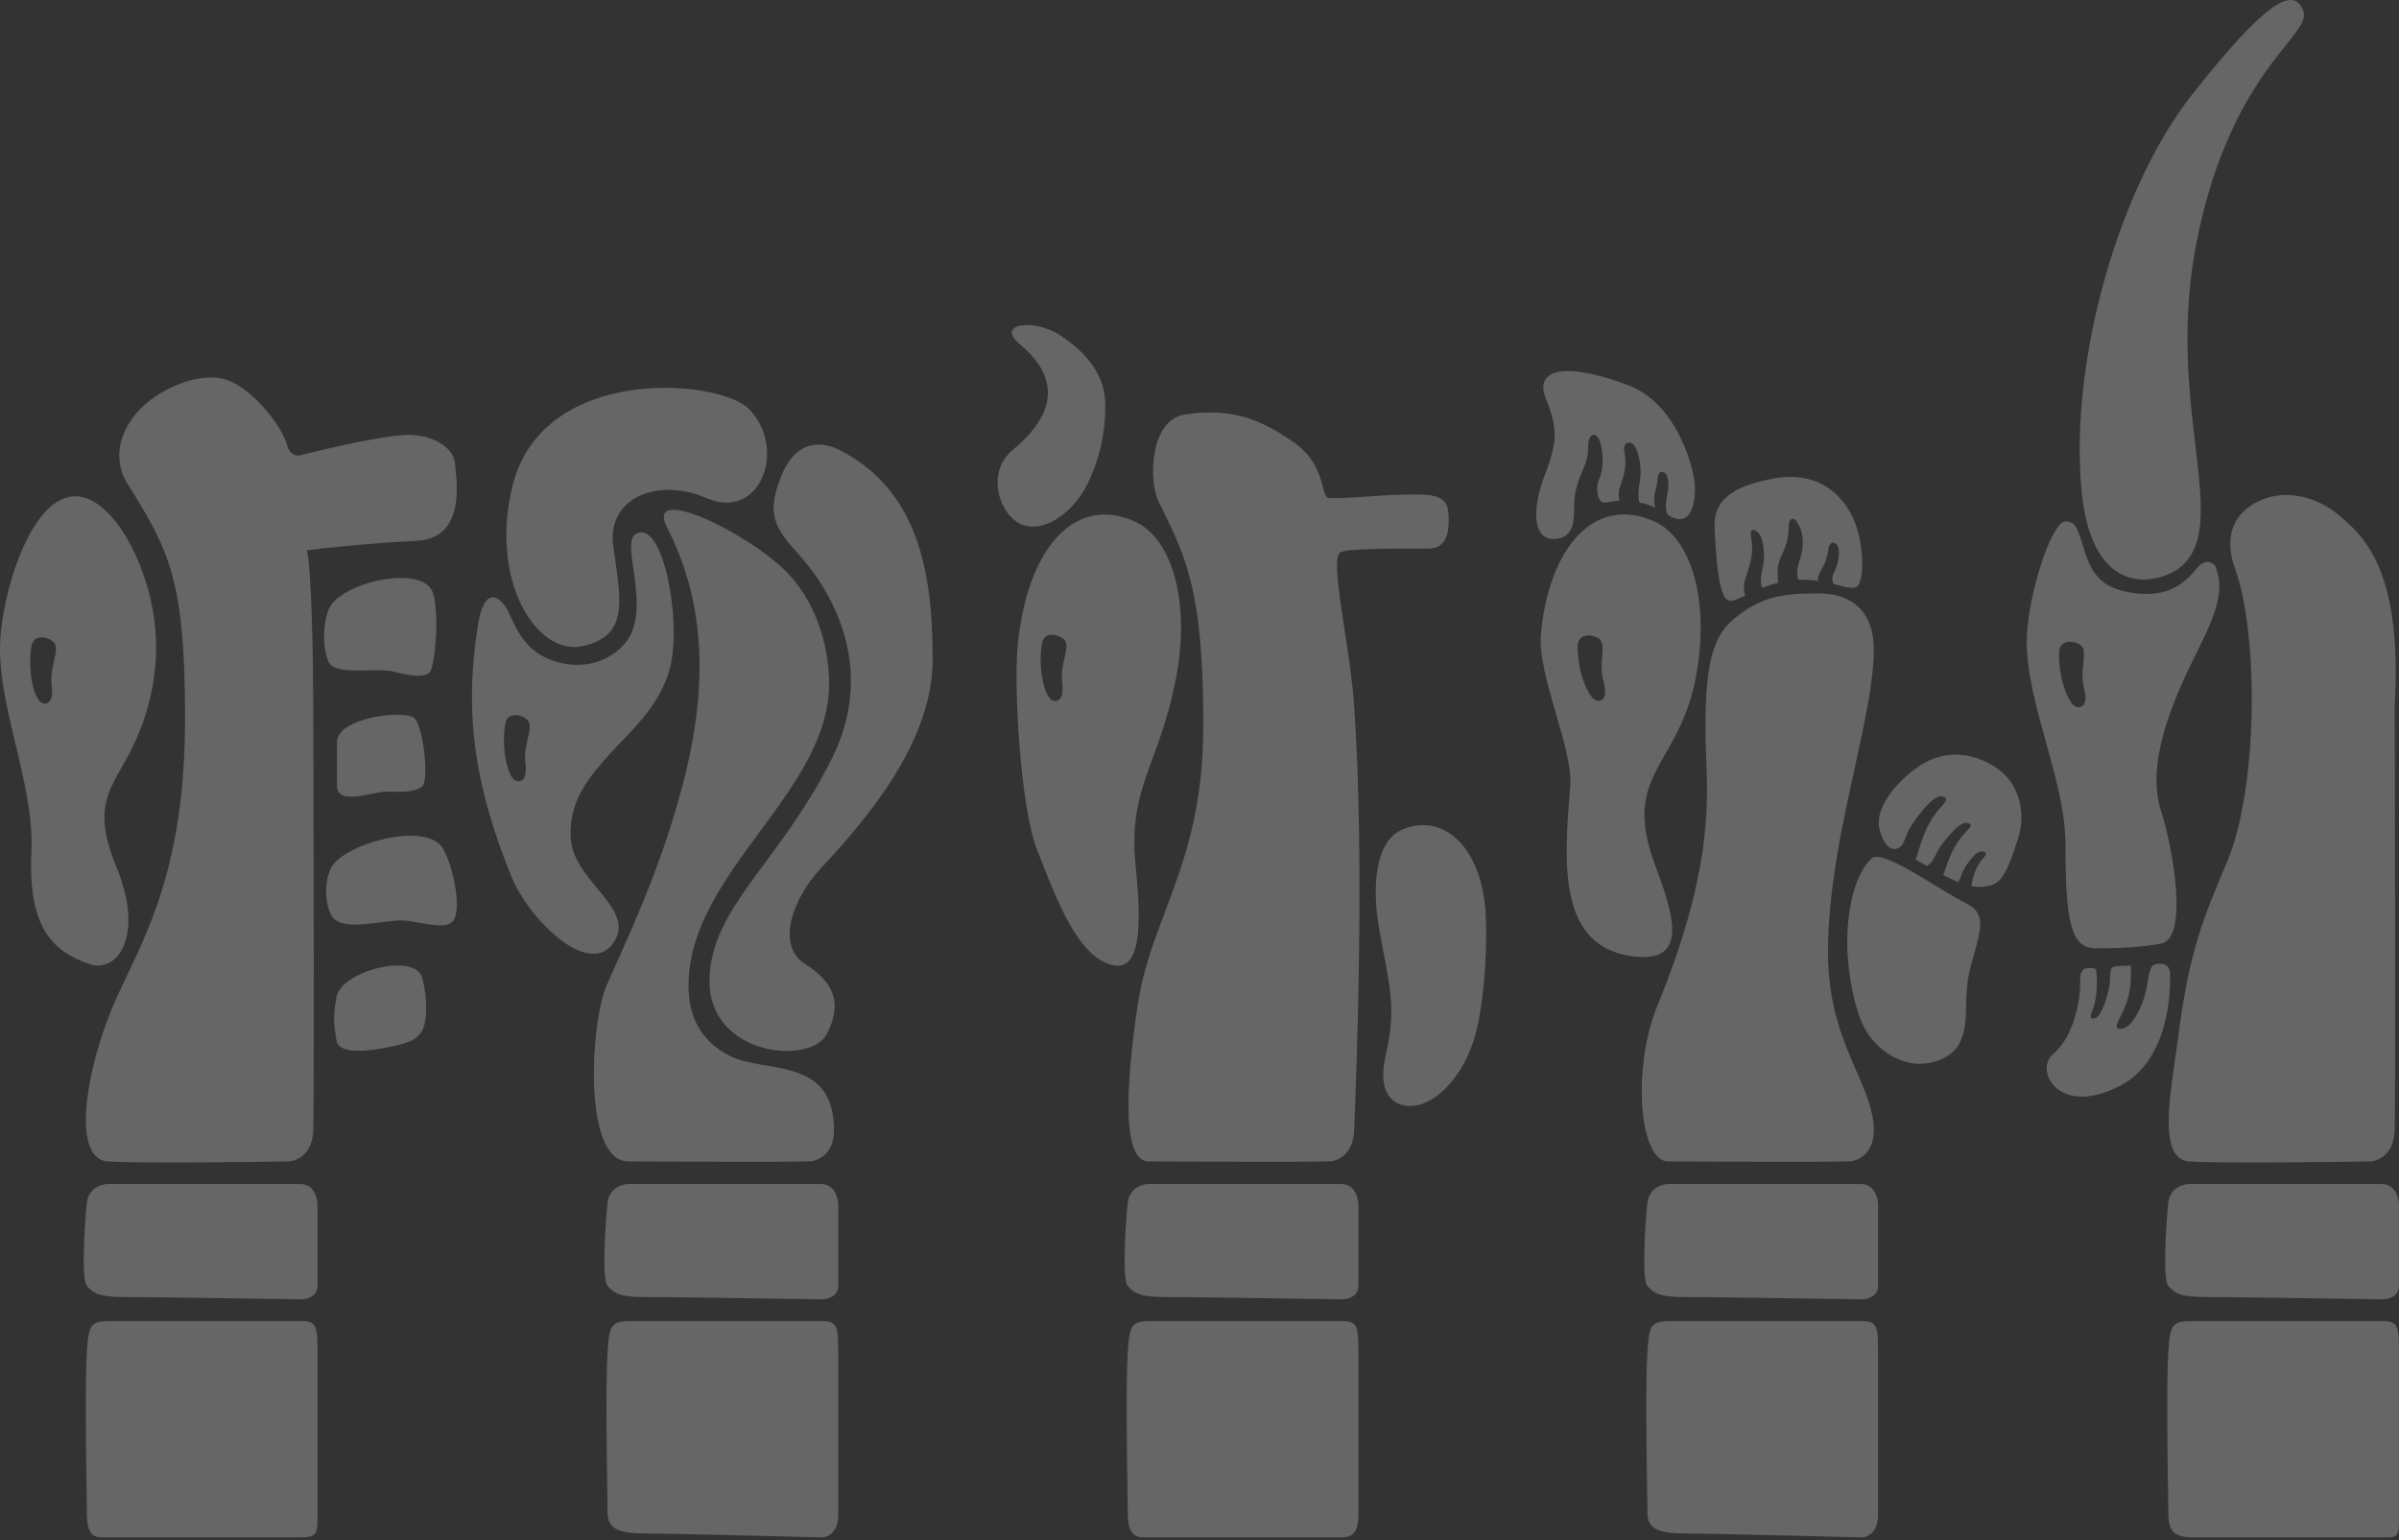 <svg width="422" height="271" viewBox="0 0 422 271" fill="none" xmlns="http://www.w3.org/2000/svg">
<rect x="0" y="0" width="422" height="271" fill="#333333" stroke="none"/>
<path d="M366.13 86.008C367.754 104.081 377.776 103.172 382.585 100.458C388.355 96.838 387.455 89.19 386.188 78.398C385.035 68.612 383.581 56.239 386.521 41.941C390.541 22.4 397.931 13.161 402.141 7.896C404.41 5.06 405.756 3.377 405.155 1.859C403.441 -2.477 398.635 0.122 385.631 16.607C372.629 33.092 364.098 63.417 366.13 86.008Z" fill="white" fill-opacity="0.25"/>
<path d="M178.19 79.117C173.638 82.898 175.648 89.111 178.19 91.307C182.443 94.98 188.64 90.472 191.216 85.311C193.085 81.566 194.436 76.961 194.436 71.375C194.436 65.678 190.899 61.92 186.482 58.986C182.029 56.03 174.958 56.838 179.38 60.536C184.816 65.081 187.511 71.375 178.19 79.117Z" fill="white" fill-opacity="0.25"/>
<path d="M32.556 126.38C32.556 101.958 29.74 96.794 22.376 85.013C20.177 81.496 20.459 76.782 24.091 72.578C27.766 68.324 35.769 64.888 40.587 67.097C45.405 69.306 49.815 75.605 50.468 78.223C50.991 80.317 52.483 80.296 53.163 80.023C57.954 78.796 68.467 76.374 72.191 76.505C76.846 76.669 79.867 79.123 80.031 81.496C80.046 81.713 80.077 82.003 80.115 82.349L80.116 82.357C80.49 85.791 81.472 94.787 73.171 95.158C65.854 95.485 57.328 96.385 53.98 96.794C54.829 100.067 55.085 116.389 55.107 124.142C55.175 147.207 55.269 194.438 55.107 198.834C54.944 203.23 52.059 204.329 50.637 204.329C42.037 204.465 23.658 204.655 18.945 204.329C13.053 203.922 14.678 190.693 18.945 179.296C19.885 176.784 21.072 174.292 22.351 171.606C26.876 162.105 32.556 150.18 32.556 126.38Z" fill="white" fill-opacity="0.25"/>
<path d="M15.271 211.663C15.598 208.587 18.456 208.145 19.844 208.309H52.836C55.319 208.309 55.885 210.872 55.858 212.153V226.211C55.858 228.174 53.844 228.61 52.836 228.583C43.99 228.447 25.365 228.174 21.641 228.174C17.077 228.174 16.281 227.309 15.328 226.273L15.271 226.211C14.291 225.147 14.863 215.508 15.271 211.663Z" fill="white" fill-opacity="0.25"/>
<path d="M19.845 232.403C15.869 232.403 15.598 232.874 15.271 238.057C14.944 243.252 15.142 256.271 15.233 262.284C15.255 263.771 15.271 264.829 15.271 265.234C15.271 267.777 15.271 270.462 17.754 270.462H52.837C55.858 270.462 55.858 269.77 55.858 266.463V238.885C55.858 233.284 55.858 232.403 52.837 232.403H19.845Z" fill="white" fill-opacity="0.25"/>
<path d="M57.729 116.321C56.963 114.372 56.598 110.724 57.729 107.409C59.426 102.434 74.577 99.086 76.157 104.306C77.344 108.224 76.505 116.85 75.672 118.145C74.839 119.44 71.468 118.736 69.167 118.145C68.115 117.874 66.504 117.904 64.814 117.936C61.741 117.994 58.411 118.056 57.729 116.321Z" fill="white" fill-opacity="0.25"/>
<path d="M59.284 130.567V138.275C59.284 140.868 62.642 140.198 65.379 139.652C66.383 139.452 67.303 139.268 67.944 139.268C68.308 139.268 68.669 139.273 69.023 139.278H69.029C71.192 139.306 73.134 139.332 74.317 138.275C75.516 137.203 74.444 127.365 72.791 126.254C70.751 124.884 59.284 126.254 59.284 130.567Z" fill="white" fill-opacity="0.25"/>
<path d="M58.279 161.001C56.897 158.323 57.259 154.514 58.279 152.611C60.505 148.458 75.04 144.324 77.931 149.309C79.813 152.553 81.209 159.996 79.751 161.95C78.785 163.246 76.28 162.788 73.875 162.348C72.953 162.179 72.047 162.014 71.248 161.95C70.15 161.863 68.629 162.056 67.008 162.261L67.004 162.262C63.456 162.712 59.426 163.223 58.279 161.001Z" fill="white" fill-opacity="0.25"/>
<path d="M59.166 182.909L59.194 183.078C59.644 185.755 65.698 184.756 68.323 184.222C71.558 183.564 73.335 183.074 74.278 181.285C75.221 179.497 75.168 175.398 74.278 172.022C73.093 167.523 60.086 170.72 59.194 175.398C58.508 178.997 58.777 180.596 59.166 182.909Z" fill="white" fill-opacity="0.25"/>
<path fill-rule="evenodd" clip-rule="evenodd" d="M20.337 91.749C23.6 95.791 29.456 107.31 26.777 121.039C25.456 127.812 23.221 131.77 21.386 135.021C18.571 140.006 16.696 143.327 20.498 152.588C25.456 164.667 20.667 171.263 15.761 169.605C9.228 167.396 4.88 163.105 5.525 149.814C5.813 143.854 4.278 137.411 2.753 131.013C1.372 125.22 0 119.464 0 114.137C0 102.929 8.335 76.968 20.337 91.749ZM5.528 113.714C4.831 118.012 5.945 122.702 7.186 123.551C7.856 124.01 9.579 124.086 9.085 120.423C8.89 118.974 9.218 117.523 9.503 116.264C9.822 114.856 10.085 113.689 9.499 113.04C8.623 112.071 5.911 111.351 5.528 113.714Z" fill="white" fill-opacity="0.25"/>
<path d="M107.316 171.987C107.104 172.462 106.897 172.931 106.694 173.393C103.884 179.789 102.427 204.329 110.539 204.329C110.841 204.329 111.197 204.329 111.604 204.33C112.108 204.332 112.688 204.334 113.333 204.336C114.216 204.339 115.221 204.343 116.316 204.348L116.373 204.348H116.453C124.024 204.38 135.832 204.43 142.232 204.329C143.654 204.329 146.701 203.233 146.701 198.834C146.701 189.488 140.468 188.422 134.677 187.431C132.369 187.036 130.131 186.654 128.386 185.764C123.399 183.221 121.118 179.021 121.118 173.393C121.118 163.363 127.418 154.797 133.658 146.312C139.782 137.987 145.847 129.74 145.847 120.265C145.847 114.873 144.205 106.898 138.763 101.039C132.314 94.095 113.133 84.639 117.384 92.898C125.191 108.067 123.834 124.141 119.899 138.794C116.509 151.418 112.013 161.475 108.374 169.614C108.012 170.424 107.659 171.214 107.316 171.987Z" fill="white" fill-opacity="0.25"/>
<path d="M106.866 211.663C107.192 208.587 110.051 208.145 111.439 208.309H144.431C146.914 208.309 147.48 210.872 147.453 212.153V226.211C147.453 228.174 145.438 228.61 144.431 228.583C135.584 228.447 116.959 228.174 113.236 228.174C108.672 228.174 107.876 227.309 106.923 226.273L106.866 226.211C105.886 225.147 106.458 215.508 106.866 211.663Z" fill="white" fill-opacity="0.25"/>
<path d="M111.439 232.403C107.463 232.403 107.192 232.874 106.866 238.057C106.538 243.252 106.736 256.271 106.827 262.284C106.85 263.771 106.866 264.829 106.866 265.234C106.866 267.777 106.866 269.77 113.235 269.77C116.959 269.77 135.584 270.231 144.431 270.462C145.438 270.508 147.452 269.77 147.452 266.463V238.885C147.452 233.284 147.452 232.403 144.431 232.403H111.439Z" fill="white" fill-opacity="0.25"/>
<path d="M102.642 113.647C110.13 111.861 109.362 106.474 108.172 98.13L108.171 98.127L108.17 98.118C108.071 97.424 107.969 96.71 107.869 95.976C106.743 87.726 115.542 83.856 124.283 87.631C133.757 91.721 138.493 78.959 131.807 72.006C126.633 66.624 95.416 63.979 90.148 85.504C86.03 102.328 94.528 115.582 102.642 113.647Z" fill="white" fill-opacity="0.25"/>
<path d="M148.201 79.425C143.657 76.954 139.713 78.194 137.492 83.597C134.716 90.352 136.272 92.898 140.467 97.504C145.992 103.571 154.37 117.152 146.416 133.263C142.691 140.809 138.403 146.611 134.634 151.711C129.174 159.1 124.802 165.016 124.802 172.628C124.802 185.728 142.513 187.471 145.424 181.936C148.399 176.281 146.416 172.628 141.657 169.619C136.264 166.209 139.743 157.752 144.235 152.931C152.563 143.991 164.065 130.559 164.065 115.98C164.065 99.888 161.206 86.5 148.201 79.425Z" fill="white" fill-opacity="0.25"/>
<path fill-rule="evenodd" clip-rule="evenodd" d="M84.143 109.545C84.572 106.953 85.762 103.627 88.088 105.746C88.89 106.476 89.374 107.515 89.938 108.727C90.577 110.099 91.319 111.691 92.74 113.304C96.261 117.298 104.789 118.987 109.84 113.304C112.816 109.954 112.038 104.47 111.428 100.17C111.003 97.174 110.66 94.754 111.726 94.032C116.492 90.806 119.97 108.914 117.896 117.298C116.489 122.988 112.614 127.021 109.465 130.298L109.464 130.3C108.789 131.002 108.148 131.669 107.571 132.311C103.728 136.589 100.043 140.691 100.396 147.4C100.579 150.872 102.934 153.721 105.109 156.351C107.818 159.627 110.246 162.564 107.85 165.945C103.528 172.04 92.962 161.783 89.832 153.913C84.143 139.61 81.291 126.779 84.143 109.545ZM88.865 127.389C88.168 131.687 89.281 136.377 90.522 137.226C91.193 137.685 92.915 137.761 92.421 134.098C92.226 132.649 92.555 131.198 92.839 129.939C93.158 128.531 93.422 127.364 92.835 126.715C91.96 125.746 89.248 125.026 88.865 127.389Z" fill="white" fill-opacity="0.25"/>
<path d="M246.577 145.984C242.329 147.841 241.032 155.014 242.714 164.05C242.78 164.42 242.849 164.782 242.916 165.135L243.259 166.944C244.771 174.876 245.426 178.328 243.742 185.728C241.839 194.094 246.821 195.305 250.055 194.244C253.955 192.963 257.715 188.253 259.415 182.426C261.281 176.031 261.697 164.92 261.281 159.915C260.349 148.749 253.684 142.88 246.577 145.984Z" fill="white" fill-opacity="0.25"/>
<path d="M204.451 89.553C208.753 98.369 211.669 104.344 211.669 127.601C211.669 142.548 208.216 151.701 204.996 160.239C202.954 165.652 201.005 170.818 200.089 177.057C198.386 188.652 196.935 204.329 202.044 204.329C203.232 204.329 205.284 204.338 207.826 204.348L207.883 204.348H207.893C215.461 204.38 227.318 204.43 233.736 204.329C235.158 204.329 238.043 203.23 238.206 198.834L238.218 198.51L238.252 197.649C238.577 189.518 240.095 151.488 238.206 124.142C237.917 119.957 237.178 115.097 236.504 110.66L236.502 110.655C235.48 103.928 234.603 98.176 235.671 97.232C236.49 96.506 244.048 96.506 251.194 96.506C254.694 96.506 255.014 93.406 254.767 90.022C254.544 86.946 251.277 86.979 248.387 87.008H248.367C248.095 87.011 247.831 87.013 247.571 87.013C245.314 87.013 243.261 87.16 241.149 87.31L241.142 87.311C238.901 87.471 236.591 87.636 233.902 87.636C233.218 87.636 233.009 86.837 232.689 85.617C232.158 83.595 231.322 80.415 227.533 77.781C221.455 73.556 216.452 71.76 208.479 72.905C202.304 73.792 201.984 84.471 203.794 88.204C204.017 88.663 204.236 89.112 204.451 89.553Z" fill="white" fill-opacity="0.25"/>
<path d="M198.37 211.663C198.697 208.587 201.555 208.145 202.944 208.309H235.935C238.418 208.309 238.984 210.872 238.956 212.154V226.211C238.956 228.174 236.943 228.611 235.935 228.583C227.089 228.447 208.464 228.174 204.74 228.174C200.176 228.174 199.381 227.309 198.428 226.273L198.37 226.211C197.39 225.147 197.962 215.508 198.37 211.663Z" fill="white" fill-opacity="0.25"/>
<path d="M202.943 232.403C198.968 232.403 198.697 232.874 198.37 238.057C198.043 243.252 198.241 256.271 198.332 262.284V262.286L198.332 262.339C198.355 263.798 198.37 264.836 198.37 265.234C198.37 267.777 198.37 270.462 201.113 270.462H235.935C237.751 270.462 238.956 269.77 238.956 266.463V238.885C238.956 233.284 238.956 232.403 235.935 232.403H202.943Z" fill="white" fill-opacity="0.25"/>
<path fill-rule="evenodd" clip-rule="evenodd" d="M199.621 91.748C206.061 94.63 209.517 105.73 206.838 119.459C205.682 125.385 204.145 129.587 202.78 133.321C200.612 139.251 198.876 143.999 199.782 152.588C201.152 165.576 199.951 171.263 195.045 169.605C189.581 167.757 185.999 158.612 183.156 151.353L183.151 151.341C182.915 150.74 182.685 150.151 182.459 149.581C179.504 142.128 178.33 121.079 179.005 113.761C180.573 96.78 188.847 86.927 199.621 91.748ZM183.274 113.258C182.578 117.556 183.691 122.246 184.932 123.095C185.603 123.554 187.325 123.63 186.831 119.967C186.636 118.518 186.964 117.066 187.249 115.808C187.568 114.4 187.832 113.234 187.245 112.584C186.37 111.615 183.657 110.895 183.274 113.258Z" fill="white" fill-opacity="0.25"/>
<path d="M393.154 99.997C397.418 111.927 397.151 138.891 391.76 151.617C387.552 161.557 385.086 167.492 383.229 181.942C383.061 183.249 382.858 184.628 382.654 186.033C381.411 194.524 380.031 203.98 385.086 204.329C389.798 204.655 408.176 204.465 416.776 204.329C418.201 204.329 421.084 203.23 421.247 198.834C421.41 194.438 421.247 124.142 421.247 124.142C422.632 100.136 415.681 94.244 411.427 90.639L411.354 90.577C407.309 87.148 400.689 85.426 395.51 89.268C392.616 91.414 391.351 94.952 393.154 99.997Z" fill="white" fill-opacity="0.25"/>
<path d="M381.411 211.663C381.738 208.587 384.595 208.145 385.985 208.309H418.976C421.459 208.309 422.025 210.872 421.999 212.153V226.211C421.999 228.174 419.984 228.61 418.976 228.583C410.13 228.447 391.505 228.174 387.782 228.174C383.217 228.174 382.421 227.309 381.469 226.273L381.411 226.211C380.431 225.147 381.004 215.508 381.411 211.663Z" fill="white" fill-opacity="0.25"/>
<path d="M385.985 232.403C382.01 232.403 381.738 232.874 381.411 238.057C381.085 243.252 381.283 256.271 381.372 262.284V262.293L381.375 262.321C381.395 263.789 381.411 264.833 381.411 265.234C381.411 268.293 381.411 270.462 385.636 270.462H420.009C421.999 270.462 421.999 269.77 421.999 266.463V238.885C421.999 233.284 421.999 232.403 418.976 232.403H385.985Z" fill="white" fill-opacity="0.25"/>
<path fill-rule="evenodd" clip-rule="evenodd" d="M362.133 92.539C359.342 96.058 356.51 107.101 356.51 112.781C356.51 118.364 358.203 124.466 359.906 130.589C361.617 136.756 363.336 142.946 363.336 148.653C363.336 162.33 364.314 166.823 368.642 166.823C370.945 166.823 375.747 166.823 380.157 166.005C384.957 165.114 382.364 149.628 380.157 142.717C377.516 134.442 381.802 124.044 386.392 114.845C389.94 107.736 391.413 103.767 389.641 99.476C388.797 98.641 387.602 98.526 386.365 100.066C383.995 103.011 380.564 105.629 373.542 103.993C368.506 102.819 367.418 99.289 366.422 96.058L366.334 95.775C365.971 94.592 365.605 93.398 365.062 92.539C364.533 91.705 362.936 91.251 362.133 92.539ZM365.059 124.278C363.725 123.587 362.048 119.069 362.213 114.718C362.305 112.325 365.085 112.707 366.074 113.562C366.734 114.135 366.615 115.325 366.47 116.762C366.341 118.045 366.194 119.526 366.564 120.941C367.501 124.515 365.782 124.651 365.059 124.278Z" fill="white" fill-opacity="0.25"/>
<path d="M374.81 169.869C374.96 173.495 374.608 175.771 372.99 178.872C372.139 180.504 371.983 181.203 373.368 180.964C375.174 180.653 377.24 176.589 377.73 173.023C377.9 171.767 378.241 170.342 378.59 169.969C378.942 169.595 379.442 169.557 379.953 169.557C381.112 169.557 381.752 170.009 381.752 171.767C381.752 173.997 381.752 186.409 372.951 191.01C362.128 196.667 357.78 188.241 361.146 185.428C365.08 182.14 365.913 175.345 365.913 173.298C365.913 173.213 365.913 173.127 365.911 173.039V173.023C365.904 171.792 365.895 170.41 367.202 170.331L367.298 170.325C368.11 170.274 368.72 170.237 368.771 170.855L368.775 170.915C368.842 171.747 369.114 175.065 368.124 177.564C367.611 178.866 367.549 179.406 368.577 179.115C369.917 178.736 371.055 173.968 371.124 172.942L371.127 172.886L371.131 172.813L371.134 172.76L371.143 172.598L371.147 172.535L371.15 172.46L371.152 172.408L371.157 172.309L371.159 172.199L371.161 172.172V172.17V172.168C371.189 171.283 371.226 170.178 371.826 170.05C372.528 169.9 374.81 169.869 374.81 169.869Z" fill="white" fill-opacity="0.25"/>
<path d="M346.874 169.229C346.814 169.446 346.755 169.667 346.695 169.892C345.938 172.706 345.889 175.007 345.846 177.064C345.795 179.407 345.751 181.434 344.682 183.544C343.218 186.425 338.916 187.656 335.853 186.958C332.158 186.115 328.986 183.455 327.389 179.581C325.636 175.329 324.936 169.216 324.936 165.858C324.936 161.204 325.834 154.274 329.195 151.042C330.546 149.741 335.752 152.918 340.457 155.791L340.467 155.797L340.487 155.809C342.505 157.041 344.431 158.216 345.919 158.954C349.276 160.62 348.549 163.221 347.208 168.024C347.1 168.411 346.987 168.812 346.874 169.229Z" fill="white" fill-opacity="0.25"/>
<path d="M291.497 177.058C300.944 153.928 300.479 142.177 300.12 133.092C300.09 132.328 300.06 131.584 300.037 130.853C300.012 130.025 299.996 129.216 299.996 128.416C299.996 118.499 300.822 112.37 304.811 109.04C309.45 105.169 312.885 104.395 319.882 104.395C326.881 104.395 329.614 108.778 329.614 114.169C329.614 119.765 328.031 127.001 326.266 135.055V135.059C324.053 145.167 321.557 156.564 321.557 167.622C321.557 176.967 324.306 183.275 326.593 188.523C328.22 192.26 329.614 195.459 329.614 198.834C329.614 203.233 326.568 204.33 325.146 204.33C318.727 204.431 306.868 204.381 299.301 204.349H299.292L299.234 204.349H299.126C296.635 204.338 294.624 204.33 293.453 204.33C288.343 204.33 287.068 187.905 291.497 177.058Z" fill="white" fill-opacity="0.25"/>
<path d="M294.352 208.309C292.965 208.145 290.105 208.587 289.778 211.663C289.371 215.508 288.798 225.147 289.778 226.211L289.836 226.273C290.788 227.309 291.584 228.174 296.149 228.174C299.872 228.174 318.496 228.447 327.345 228.583C328.351 228.61 330.366 228.174 330.366 226.211V212.153C330.394 210.872 329.828 208.309 327.345 208.309H294.352Z" fill="white" fill-opacity="0.25"/>
<path d="M289.778 238.057C290.105 232.874 290.376 232.403 294.352 232.403H327.345C330.366 232.403 330.366 233.284 330.366 238.885V266.463C330.366 269.77 328.351 270.508 327.345 270.462C318.496 270.231 299.872 269.77 296.149 269.77C289.778 269.77 289.778 267.777 289.778 265.234C289.778 264.997 289.774 264.531 289.764 263.886L289.741 262.282V262.279C289.649 256.266 289.451 243.252 289.778 238.057Z" fill="white" fill-opacity="0.25"/>
<path fill-rule="evenodd" clip-rule="evenodd" d="M298.247 119.46C300.926 105.73 297.47 94.63 291.03 91.748C280.255 86.927 272.433 96.683 271.066 111.491C270.714 115.291 272.26 120.608 273.751 125.745C275.134 130.5 276.471 135.1 276.217 138.201C275.088 152.052 273.988 166.651 287.422 168.266C297.493 169.477 294.065 160.145 291.117 152.117L291.03 151.879C287.48 142.207 289.898 137.969 292.981 132.567C294.909 129.19 297.095 125.358 298.247 119.46ZM280.621 123.142C279.268 122.488 277.469 118.017 277.517 113.664C277.543 111.27 280.331 111.575 281.341 112.403C282.018 112.957 281.933 114.15 281.827 115.59C281.732 116.877 281.624 118.361 282.034 119.765C283.069 123.313 281.353 123.496 280.621 123.142Z" fill="white" fill-opacity="0.25"/>
<path d="M288.352 88.401C288.218 87.701 288.154 86.507 288.352 85.409C288.683 83.587 288.846 81.112 287.671 78.689C287.029 77.367 285.365 77.619 285.736 79.478C286.228 81.943 285.669 83.596 285.059 85.389V85.392L284.921 85.801C284.627 86.675 284.742 87.742 284.921 88.103C284.286 88.113 283.817 88.194 283.375 88.269C283.214 88.296 283.058 88.323 282.899 88.346C282.653 88.38 282.402 88.405 282.124 88.406C281.159 88.41 280.531 86.037 281.295 84.31C282.124 82.448 282.124 79.31 281.295 77.31C280.752 75.992 279.356 76.137 279.356 78.689C279.356 80.514 278.873 81.659 278.325 82.962C277.897 83.974 277.43 85.081 277.117 86.675C276.912 87.728 276.898 88.73 276.885 89.666V89.668C276.866 91.037 276.85 92.266 276.236 93.311C275.456 94.64 273.781 95.09 272.348 94.694C269.98 94.04 269.297 89.892 271.857 83.241C274.195 77.168 273.818 74.978 271.857 69.906C269.897 64.834 275.615 63.606 286.638 67.861C294.987 71.082 298.153 82.505 298.153 85.859C298.153 89.791 296.92 92.138 294.315 91.095C293.977 90.96 293.522 90.766 293.266 90.326C292.944 89.774 293.002 88.353 293.266 87.113C293.657 85.276 293.503 83.672 292.795 83.155C292.194 82.719 291.559 83.241 291.559 84.31C291.559 84.978 291.421 85.481 291.281 85.994C291.053 86.82 290.818 87.672 291.14 89.274C290.395 88.926 289.491 88.61 288.352 88.401Z" fill="white" fill-opacity="0.25"/>
<path d="M301.606 92.791C301.367 86.989 306.532 85.302 311.532 84.267C316.534 83.233 321.386 84.267 324.743 88.978C328.102 93.689 328.015 101.615 326.834 103.035C326.291 103.687 325.056 103.379 323.273 102.933L322.875 102.834L322.601 102.766C322.173 102.208 322.277 101.321 322.691 100.569C323.273 99.509 324.168 95.949 322.601 95.477C322.136 95.337 321.722 95.896 321.66 96.378C321.405 98.351 320.889 99.423 320.194 100.569C319.854 101.129 319.73 101.776 319.838 102.208C318.786 102.053 317.641 101.962 316.414 102.009C315.966 101.617 316.163 99.769 316.414 99.061C317.553 95.821 317.249 93.433 315.966 91.616C315.565 91.051 314.617 91.015 314.638 92.791C314.663 94.879 314.058 96.234 313.522 97.439C313.159 98.254 312.827 99 312.74 99.859C312.678 100.482 312.712 101.246 312.735 101.804V101.81C312.751 102.182 312.765 102.461 312.74 102.542C311.762 102.781 310.874 103.075 310.071 103.386C309.604 103.247 309.714 101.083 310.071 99.859C310.552 98.21 310.329 94.163 308.96 93.433C307.911 92.872 307.851 93.475 308.101 95.013C308.472 97.269 307.915 99.011 307.363 100.742C307.172 101.336 306.983 101.93 306.831 102.542C306.661 103.237 306.859 104.355 306.974 104.785C305.578 105.465 304.602 105.912 303.919 105.578C302.584 104.923 301.903 100.045 301.606 92.791Z" fill="white" fill-opacity="0.25"/>
<path d="M351.225 135.115C355.454 137.985 356.289 143.344 355.065 147.271C352.902 154.199 351.828 155.419 349.808 155.843C348.996 156.014 348.089 156.138 346.778 155.885C347.042 154.422 347.461 152.548 348.75 151.116C349.467 150.317 349.633 149.93 348.678 149.775C347.434 149.574 345.455 152.772 345.181 153.524C345.043 153.907 344.781 154.598 344.447 155.172C343.679 154.866 342.807 154.461 341.81 153.931C341.831 153.887 341.854 153.841 341.875 153.794C341.893 153.756 341.909 153.717 341.928 153.677C341.965 153.588 341.999 153.494 342.034 153.395L342.086 153.236C342.738 151.284 343.649 148.558 345.724 146.46C346.775 145.396 347.063 144.89 345.929 144.743C344.452 144.552 341.332 148.766 340.835 149.747C340.782 149.85 340.727 149.962 340.669 150.077C340.237 150.957 339.664 152.115 338.911 152.303C338.518 152.082 338.134 151.869 337.761 151.662L336.965 151.219C337.055 151.031 337.14 150.804 337.22 150.529L337.276 150.339C337.964 147.997 338.925 144.727 341.29 142.15C342.491 140.842 342.809 140.23 341.458 140.106C339.701 139.945 336.187 145.075 335.64 146.259C335.582 146.384 335.522 146.518 335.46 146.658C335.364 146.873 335.281 147.103 335.196 147.334C334.903 148.142 334.604 148.97 333.698 149.281C331.901 149.897 330.82 146.993 330.548 145.573C330.007 142.75 332.432 138.53 337.098 135.116C341.73 131.727 346.999 132.246 351.225 135.115Z" fill="white" fill-opacity="0.25"/>
</svg>
